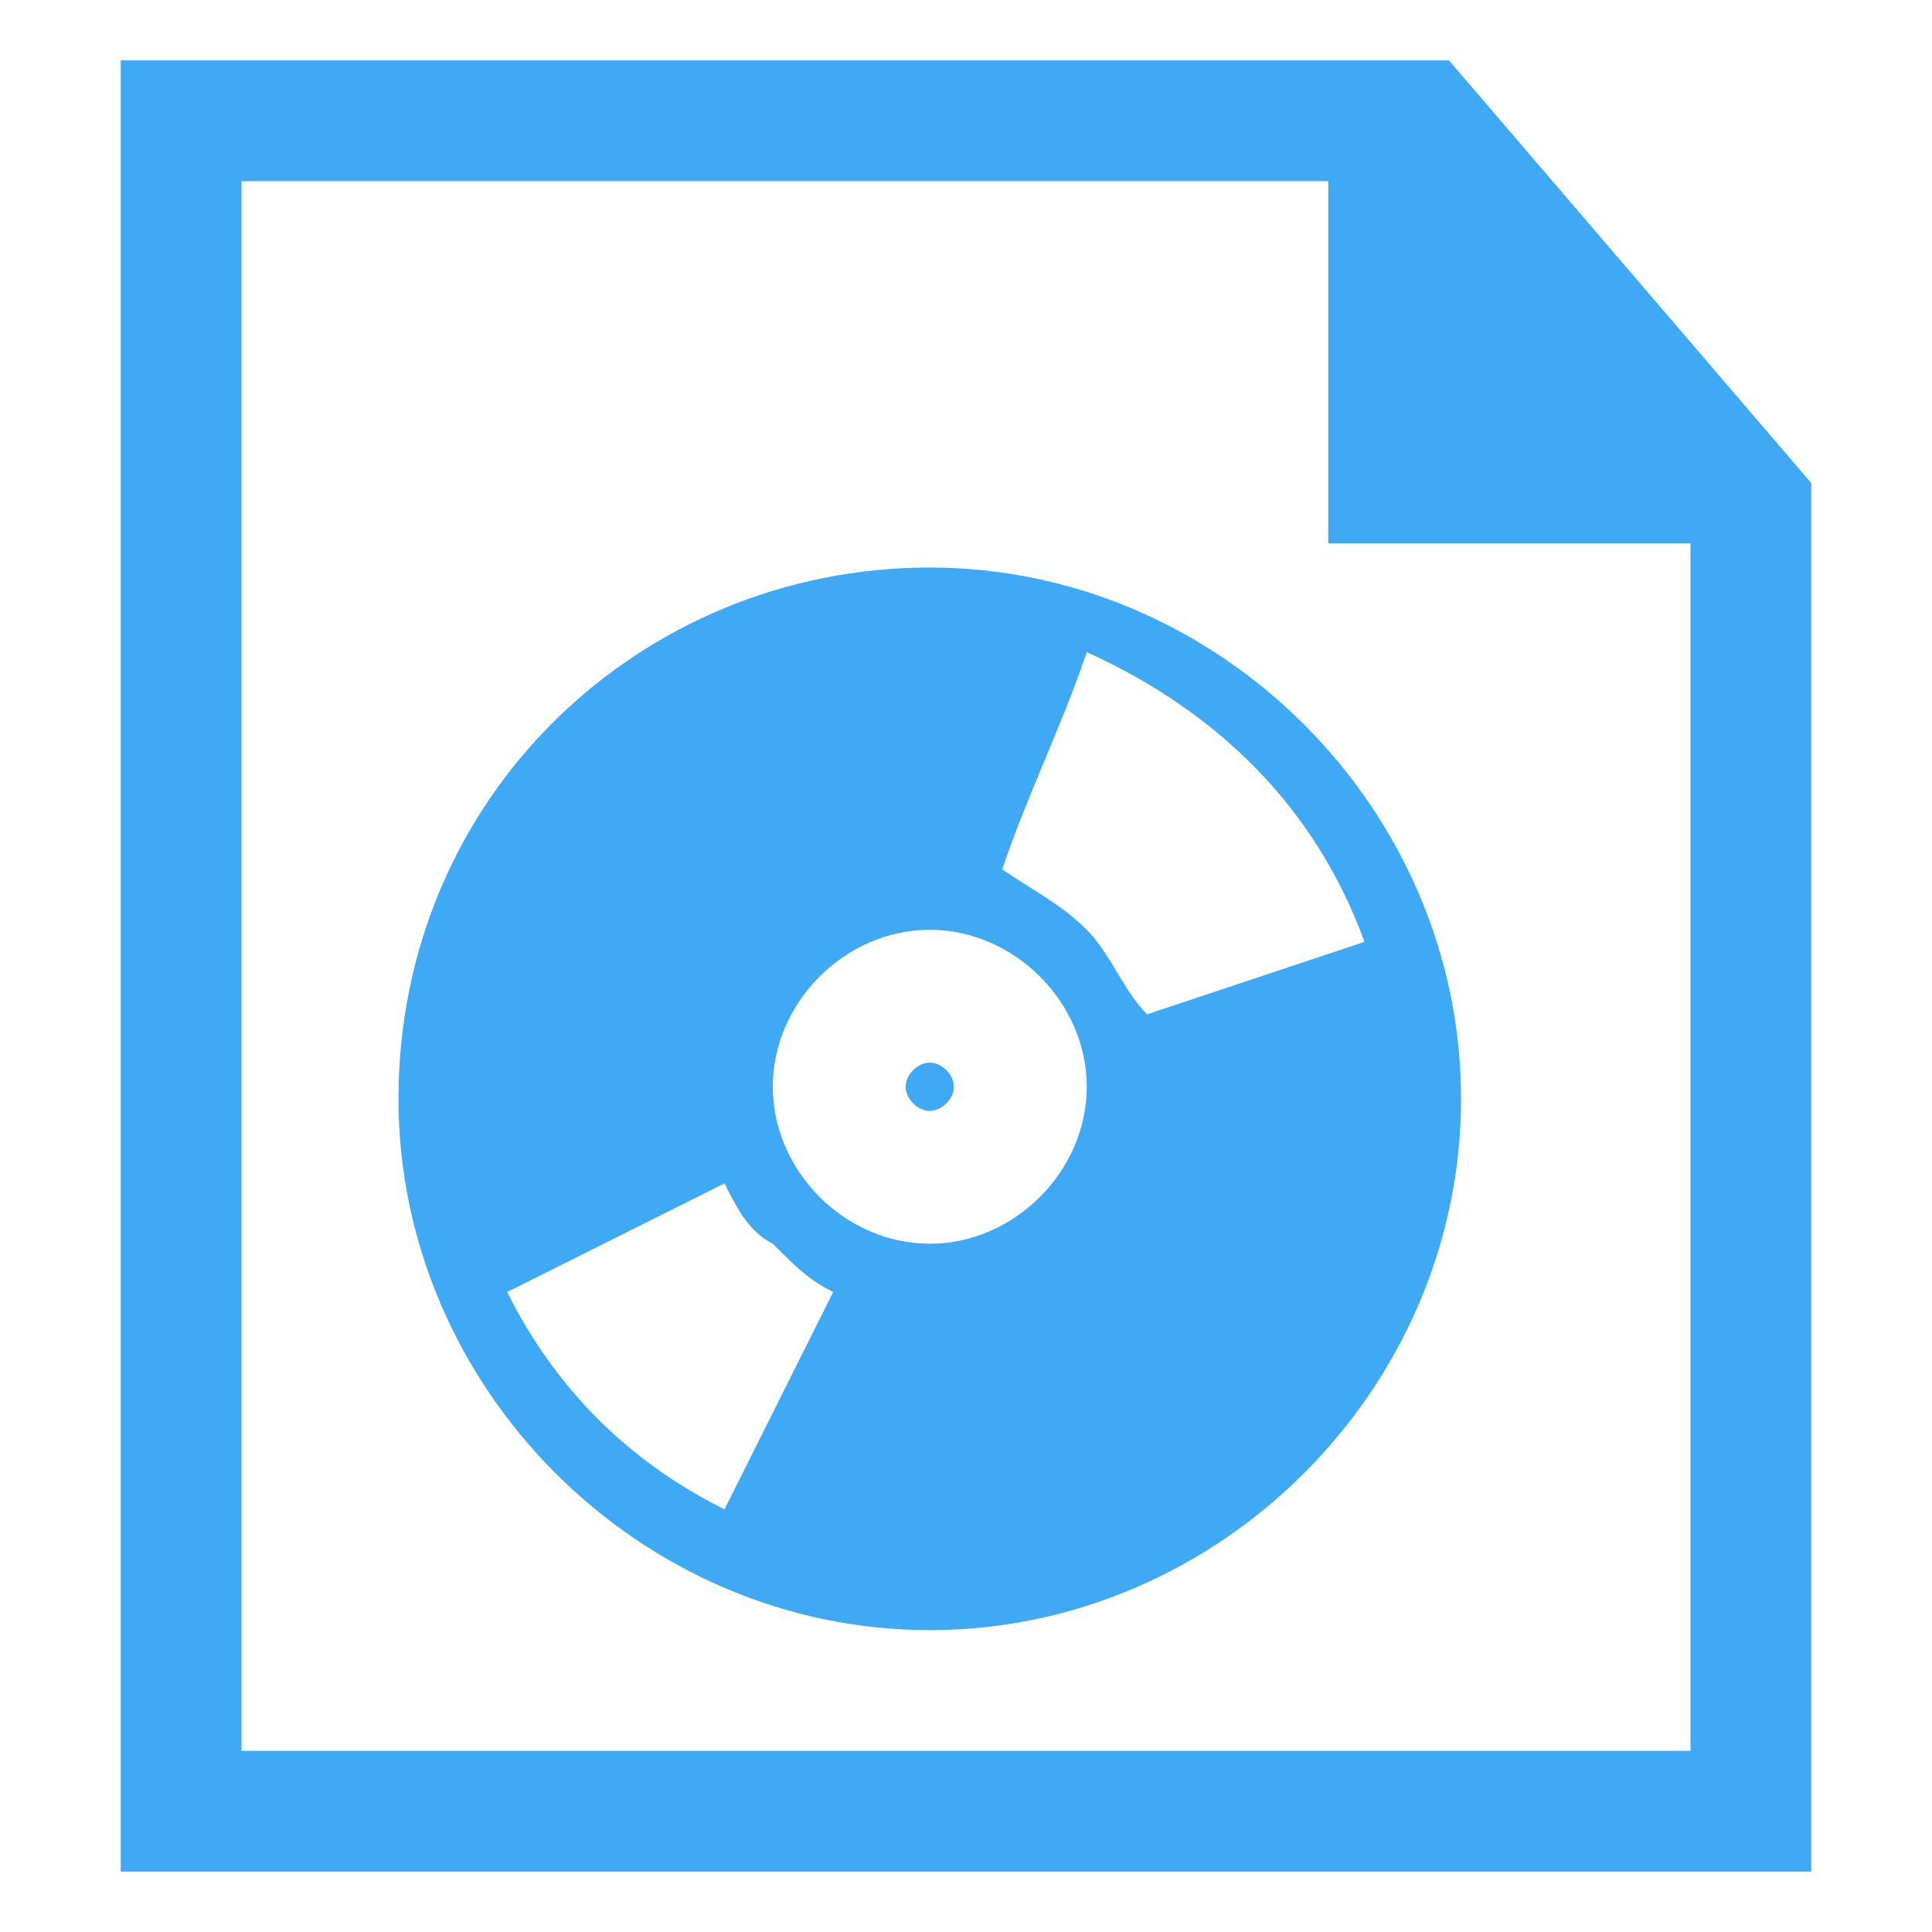 <?xml version="1.0" encoding="utf-8"?>
<!-- Generator: Adobe Illustrator 20.0.0, SVG Export Plug-In . SVG Version: 6.00 Build 0)  -->
<svg version="1.1" id="Layer" xmlns="http://www.w3.org/2000/svg" xmlns:xlink="http://www.w3.org/1999/xlink" x="0px" y="0px"
	 viewBox="0 0 16 16" style="enable-background:new 0 0 16 16;" xml:space="preserve">
<style type="text/css">
	.st0{fill:#3FA9F5;}
</style>
<path class="st0" d="M12,0.5H1v15h14V4L12,0.5z M14,14.5H2v-13h9v3h3V14.5z"/>
<g>
	<path class="st0" d="M7.7,4.7c2.4,0,4.4,2,4.4,4.4s-2,4.4-4.4,4.4s-4.4-2-4.4-4.4C3.3,6.6,5.3,4.7,7.7,4.7z M7.7,7.7
		C7,7.7,6.4,8.3,6.4,9s0.6,1.3,1.3,1.3S9,9.7,9,9S8.4,7.7,7.7,7.7z M9,5.4C8.8,6,8.5,6.6,8.3,7.2C8.6,7.4,8.8,7.5,9,7.7
		s0.3,0.5,0.5,0.7c0.6-0.2,1.2-0.4,1.8-0.6C10.9,6.7,10.1,5.9,9,5.4z M4.2,10.7c0.4,0.8,1,1.4,1.8,1.8c0.3-0.6,0.6-1.2,0.9-1.8
		c-0.2-0.1-0.3-0.2-0.5-0.4C6.2,10.2,6.1,10,6,9.8C5.4,10.1,4.8,10.4,4.2,10.7z"/>
	<path class="st0" d="M7.9,9c0,0.1-0.1,0.2-0.2,0.2C7.6,9.2,7.5,9.1,7.5,9s0.1-0.2,0.2-0.2C7.8,8.8,7.9,8.9,7.9,9z"/>
</g>
</svg>
